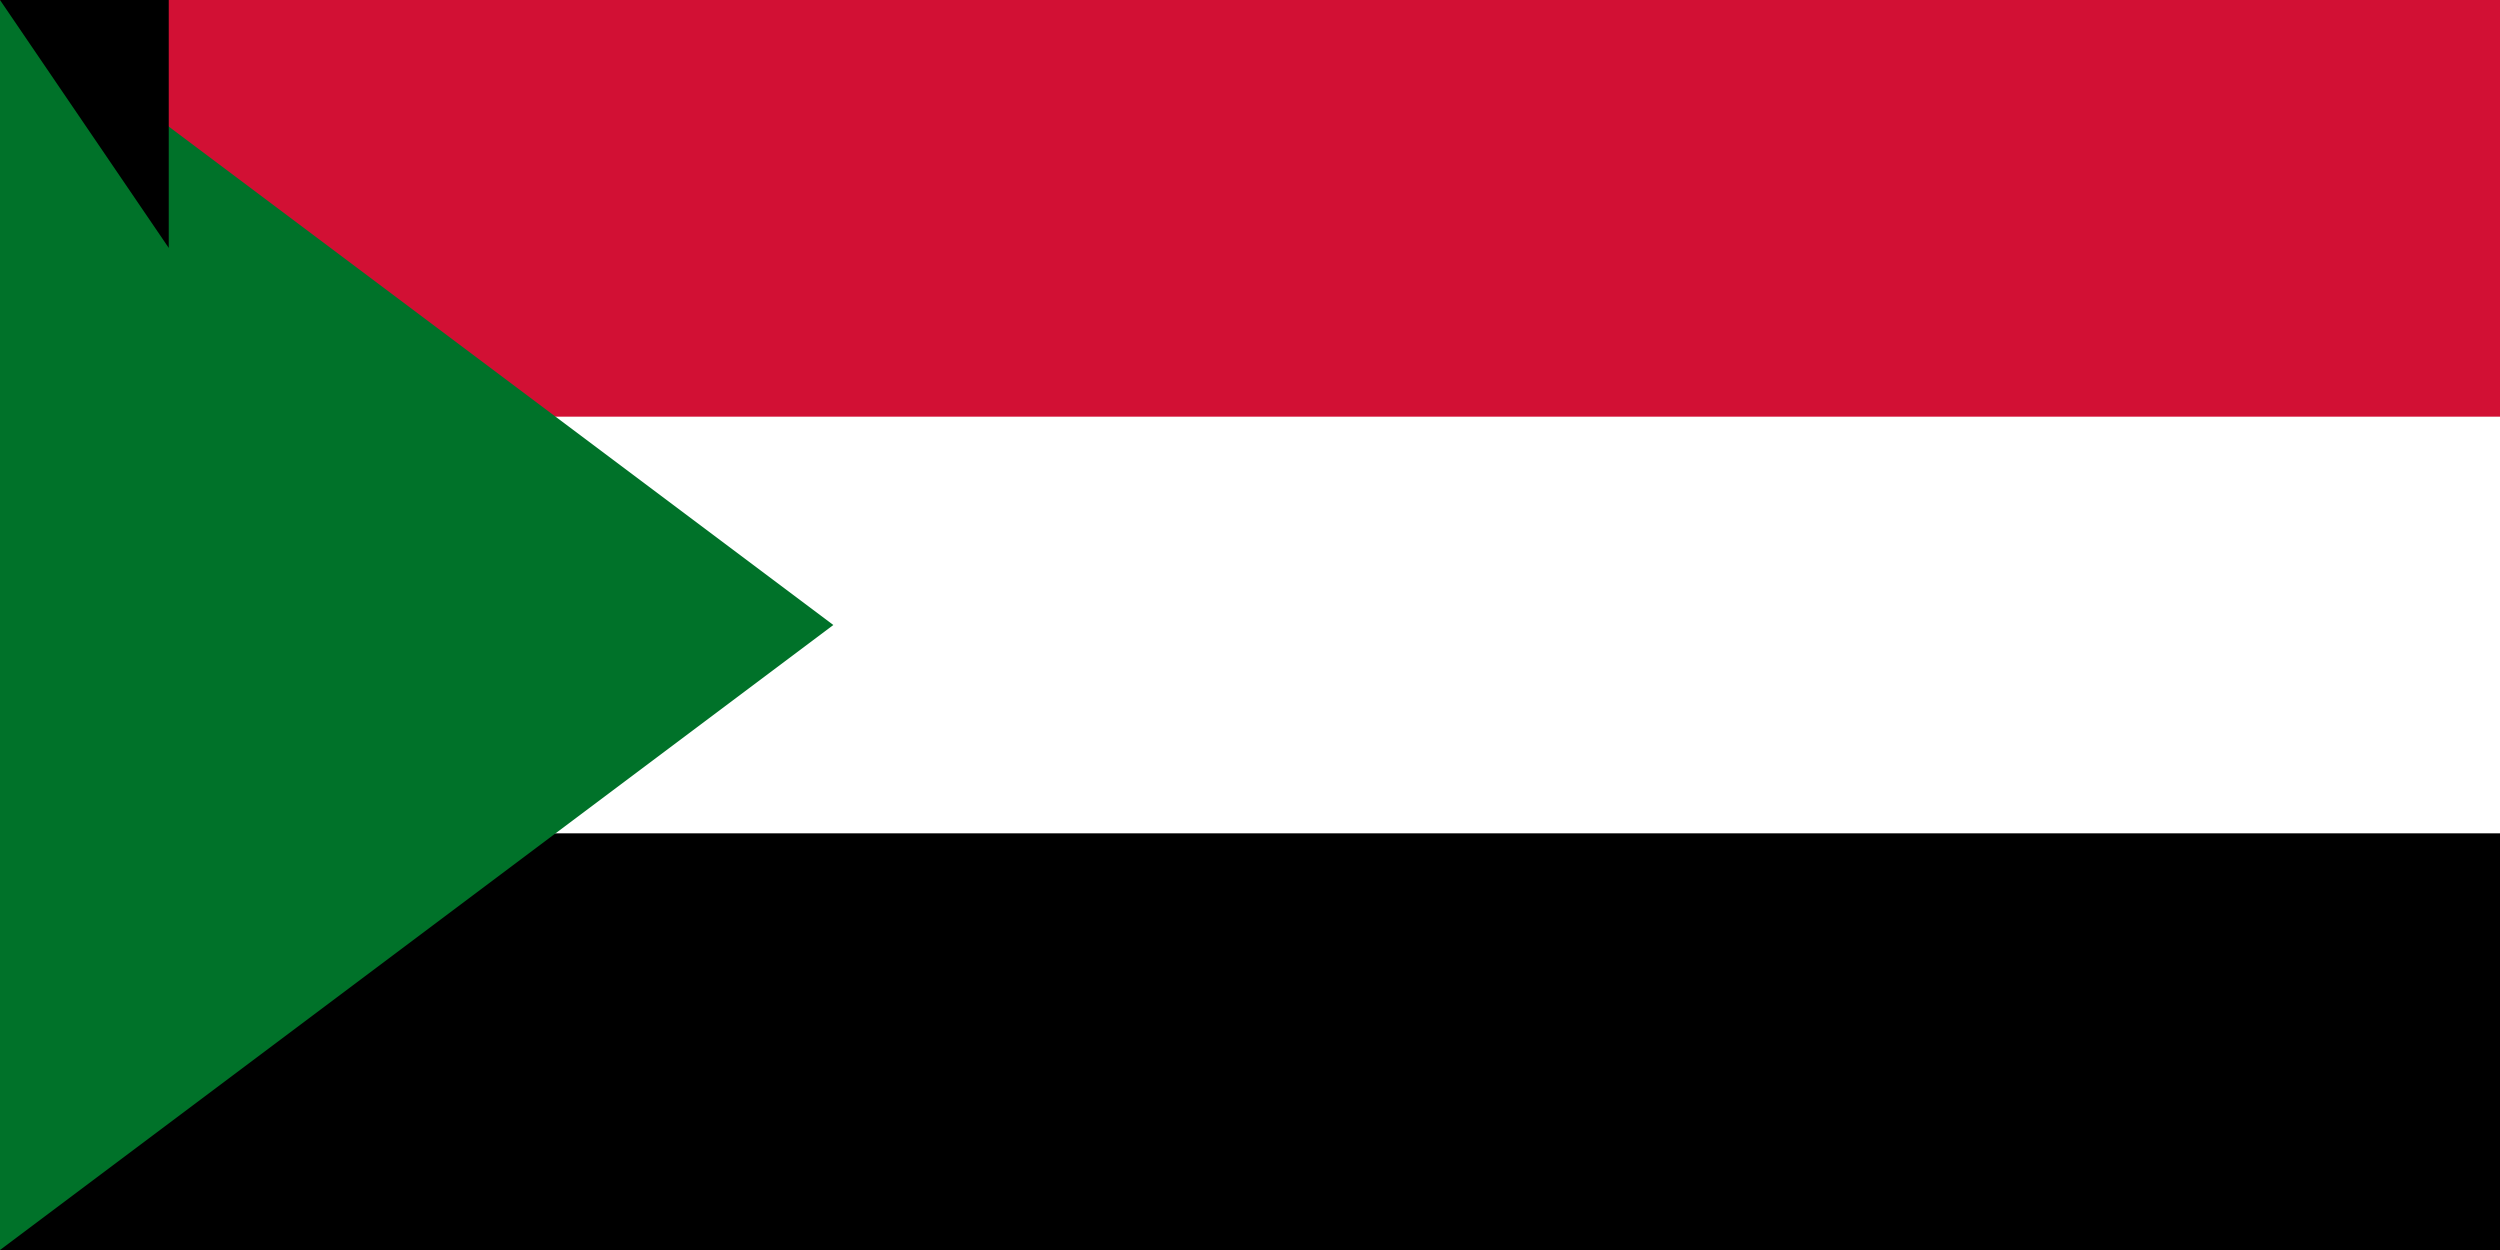 <svg xmlns="http://www.w3.org/2000/svg" width="1200" height="600"><path d="M0 0h1200v600H0z"/><path d="M0 0h1200v400H0z" fill="#fff"/><path d="M0 0h1200v200H0z" fill="#d21034"/><path d="M0 0l400 300L0 600z" fill="#007229"/><path id="path-b7367" d="m m0 81 m0 119 m0 65 m0 65 m0 65 m0 65 m0 65 m0 65 m0 65 m0 65 m0 65 m0 65 m0 65 m0 65 m0 65 m0 65 m0 65 m0 65 m0 65 m0 65 m0 77 m0 121 m0 98 m0 78 m0 47 m0 72 m0 89 m0 103 m0 110 m0 117 m0 100 m0 47 m0 99 m0 43 m0 66 m0 100 m0 84 m0 122 m0 57 m0 56 m0 106 m0 117 m0 82 m0 71 m0 122 m0 50 m0 121 m0 74 m0 68 m0 112 m0 119 m0 99 m0 103 m0 75 m0 74 m0 89 m0 71 m0 50 m0 102 m0 88 m0 87 m0 86 m0 53 m0 107 m0 118 m0 82 m0 102 m0 47 m0 79 m0 116 m0 47 m0 111 m0 73 m0 66 m0 54 m0 43 m0 111 m0 69 m0 89 m0 73 m0 118 m0 66 m0 82 m0 82 m0 77 m0 119 m0 61 m0 61"/>
</svg>